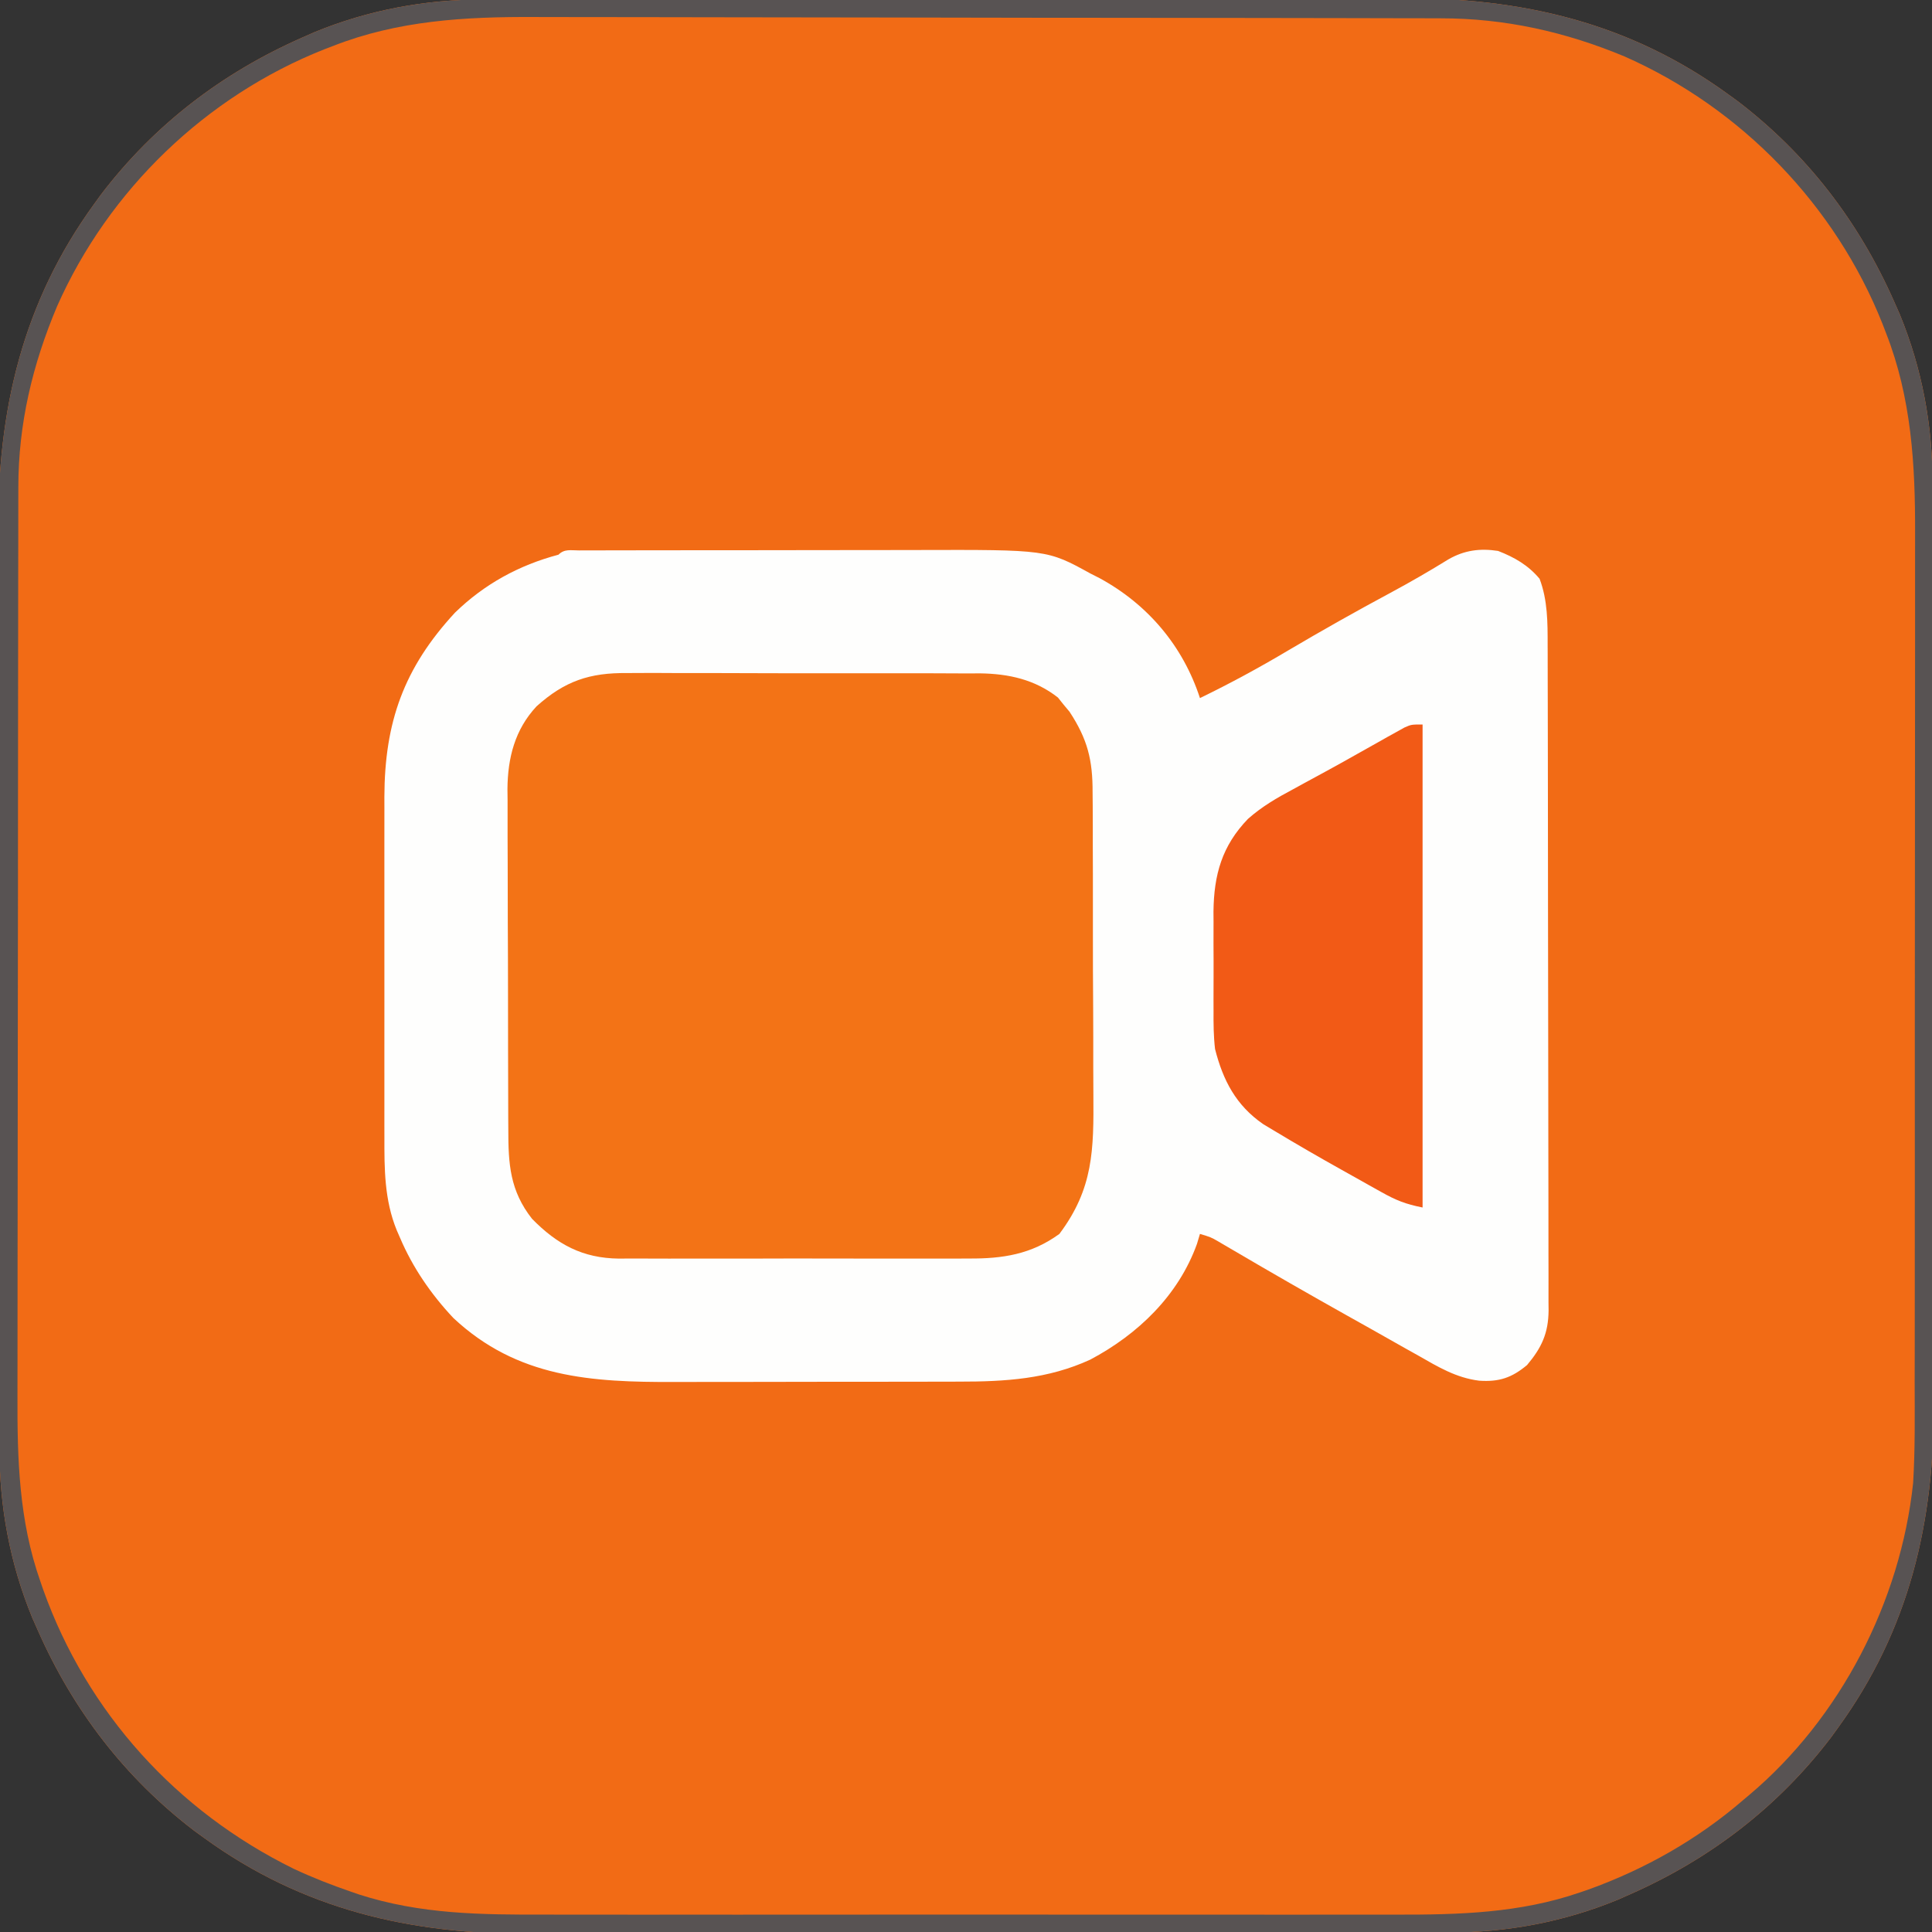 <?xml version="1.0" encoding="UTF-8"?>
<svg version="1.1" xmlns="http://www.w3.org/2000/svg" width="512" height="512">
<rect width="100%" height="100%" fill="#333333" stroke="none"/>
<path d="M0 0 C1.127 -0.004 2.254 -0.007 3.415 -0.011 C7.189 -0.022 10.962 -0.026 14.736 -0.03 C17.443 -0.036 20.151 -0.043 22.858 -0.05 C30.981 -0.069 39.105 -0.08 47.228 -0.088 C51.062 -0.093 54.897 -0.098 58.731 -0.103 C71.493 -0.12 84.255 -0.135 97.018 -0.142 C100.326 -0.144 103.634 -0.146 106.943 -0.148 C107.765 -0.148 108.587 -0.149 109.434 -0.149 C122.728 -0.158 136.022 -0.183 149.317 -0.216 C162.995 -0.249 176.673 -0.267 190.351 -0.27 C198.018 -0.272 205.686 -0.281 213.354 -0.306 C219.889 -0.328 226.425 -0.336 232.961 -0.326 C236.287 -0.322 239.612 -0.326 242.939 -0.343 C274.981 -0.501 303.479 6.056 329.739 25.147 C330.554 25.738 331.368 26.328 332.208 26.936 C350.67 41.023 364.389 58.965 373.739 80.147 C374.46 81.777 374.46 81.777 375.196 83.44 C381.125 97.859 383.889 112.88 383.886 128.408 C383.89 129.535 383.893 130.663 383.897 131.824 C383.908 135.597 383.912 139.371 383.916 143.144 C383.922 145.851 383.929 148.559 383.936 151.266 C383.955 159.39 383.966 167.513 383.974 175.636 C383.979 179.471 383.984 183.305 383.989 187.139 C384.006 199.901 384.021 212.664 384.028 225.426 C384.03 228.734 384.032 232.043 384.034 235.351 C384.034 236.173 384.035 236.995 384.035 237.843 C384.044 251.137 384.069 264.431 384.102 277.725 C384.135 291.403 384.153 305.081 384.156 318.759 C384.158 326.427 384.167 334.094 384.192 341.762 C384.214 348.298 384.222 354.833 384.212 361.369 C384.208 364.695 384.212 368.021 384.229 371.347 C384.387 403.39 377.83 431.887 358.739 458.147 C357.853 459.369 357.853 459.369 356.95 460.616 C342.863 479.079 324.921 492.797 303.739 502.147 C302.109 502.868 302.109 502.868 300.446 503.604 C286.027 509.533 271.006 512.297 255.478 512.294 C254.351 512.298 253.223 512.302 252.062 512.305 C248.289 512.316 244.515 512.32 240.742 512.324 C238.035 512.33 235.327 512.337 232.62 512.344 C224.496 512.364 216.373 512.374 208.25 512.383 C204.415 512.387 200.581 512.393 196.747 512.398 C183.985 512.415 171.222 512.429 158.46 512.437 C155.152 512.438 151.843 512.44 148.535 512.442 C147.713 512.443 146.891 512.443 146.044 512.444 C132.749 512.452 119.455 512.477 106.161 512.51 C92.483 512.543 78.805 512.561 65.127 512.564 C57.459 512.566 49.792 512.575 42.124 512.601 C35.588 512.623 29.053 512.63 22.517 512.621 C19.191 512.616 15.865 512.62 12.539 512.637 C-19.504 512.796 -48.001 506.238 -74.261 487.147 C-75.483 486.262 -75.483 486.262 -76.73 485.358 C-95.193 471.271 -108.911 453.329 -118.261 432.147 C-118.982 430.517 -118.982 430.517 -119.718 428.854 C-125.647 414.436 -128.411 399.414 -128.408 383.886 C-128.412 382.759 -128.416 381.632 -128.419 380.471 C-128.43 376.697 -128.434 372.924 -128.438 369.15 C-128.444 366.443 -128.451 363.735 -128.458 361.028 C-128.478 352.905 -128.488 344.781 -128.497 336.658 C-128.501 332.824 -128.507 328.989 -128.512 325.155 C-128.529 312.393 -128.543 299.631 -128.551 286.868 C-128.552 283.56 -128.554 280.252 -128.556 276.943 C-128.557 275.71 -128.557 275.71 -128.558 274.452 C-128.566 261.158 -128.591 247.864 -128.624 234.569 C-128.657 220.891 -128.675 207.213 -128.678 193.535 C-128.68 185.868 -128.689 178.2 -128.715 170.532 C-128.736 163.997 -128.744 157.461 -128.735 150.925 C-128.73 147.599 -128.734 144.274 -128.751 140.947 C-128.91 108.905 -122.352 80.407 -103.261 54.147 C-102.671 53.332 -102.08 52.518 -101.472 51.678 C-87.385 33.216 -69.443 19.497 -48.261 10.147 C-47.174 9.666 -46.088 9.186 -44.968 8.69 C-30.55 2.761 -15.528 -0.003 0 0 Z " fill="#F26B15" transform="translate(128.261,-0.147)"/>
<path d="M0 0 C0.966 -0.004 1.931 -0.009 2.926 -0.013 C4.529 -0.012 4.529 -0.012 6.164 -0.012 C7.283 -0.015 8.401 -0.018 9.554 -0.022 C13.28 -0.031 17.006 -0.033 20.731 -0.034 C23.32 -0.037 25.908 -0.041 28.496 -0.044 C33.939 -0.05 39.383 -0.052 44.826 -0.052 C51.088 -0.051 57.349 -0.061 63.61 -0.077 C69.653 -0.092 75.695 -0.096 81.738 -0.095 C84.297 -0.096 86.856 -0.101 89.415 -0.108 C124.037 -0.203 124.037 -0.203 135.532 6.134 C136.319 6.532 137.105 6.93 137.915 7.341 C150.74 14.316 160.029 25.329 164.532 39.134 C172.537 35.25 180.264 31.06 187.907 26.509 C196.86 21.227 205.888 16.129 215.049 11.217 C220.268 8.41 225.366 5.466 230.408 2.351 C234.628 -0.067 238.771 -0.598 243.532 0.134 C247.918 1.841 251.488 3.894 254.532 7.509 C256.69 13.173 256.68 19.155 256.673 25.148 C256.677 26.315 256.677 26.315 256.682 27.505 C256.69 30.095 256.692 32.685 256.693 35.275 C256.698 37.138 256.703 39.001 256.708 40.864 C256.721 45.914 256.728 50.963 256.732 56.012 C256.735 59.168 256.739 62.323 256.744 65.479 C256.758 75.354 256.767 85.23 256.771 95.106 C256.776 106.502 256.793 117.898 256.822 129.294 C256.844 138.108 256.854 146.923 256.855 155.738 C256.856 161 256.862 166.263 256.88 171.526 C256.896 176.473 256.899 181.42 256.89 186.367 C256.889 188.182 256.893 189.997 256.903 191.811 C256.916 194.29 256.91 196.768 256.9 199.246 C256.912 200.322 256.912 200.322 256.924 201.419 C256.865 207.469 255.068 211.307 251.22 215.884 C247.165 219.278 243.758 220.394 238.524 220.032 C232.439 219.275 227.661 216.392 222.407 213.384 C221.366 212.803 220.325 212.223 219.252 211.624 C216.004 209.808 212.768 207.972 209.532 206.134 C207.529 205.01 205.525 203.888 203.52 202.767 C193.416 197.101 183.366 191.344 173.381 185.471 C172.652 185.045 171.923 184.619 171.173 184.181 C170.539 183.808 169.905 183.435 169.252 183.051 C167.375 181.988 167.375 181.988 164.532 181.134 C164.271 182.01 164.009 182.887 163.739 183.79 C158.803 197.464 148.111 207.74 135.47 214.446 C124.262 219.605 112.936 220.285 100.765 220.279 C99.739 220.282 98.713 220.286 97.657 220.289 C94.295 220.299 90.933 220.301 87.571 220.302 C85.215 220.305 82.859 220.308 80.503 220.312 C75.576 220.318 70.649 220.32 65.722 220.319 C59.432 220.319 53.142 220.333 46.853 220.35 C41.99 220.361 37.127 220.363 32.265 220.362 C29.947 220.364 27.629 220.368 25.311 220.376 C3.275 220.443 -16.357 219.316 -33.335 203.403 C-39.225 197.136 -44.103 190.056 -47.468 182.134 C-47.897 181.15 -47.897 181.15 -48.335 180.145 C-51.609 172.117 -51.615 163.952 -51.597 155.394 C-51.599 154.348 -51.601 153.301 -51.603 152.223 C-51.607 148.78 -51.604 145.338 -51.601 141.895 C-51.601 139.489 -51.602 137.083 -51.604 134.677 C-51.605 129.64 -51.603 124.602 -51.598 119.565 C-51.593 113.129 -51.596 106.694 -51.602 100.258 C-51.605 95.29 -51.604 90.322 -51.602 85.354 C-51.601 82.982 -51.602 80.61 -51.604 78.239 C-51.607 74.913 -51.603 71.587 -51.597 68.261 C-51.599 67.294 -51.601 66.327 -51.603 65.331 C-51.543 45.509 -46.443 31.158 -32.894 16.493 C-25.09 8.903 -15.914 3.905 -5.468 1.134 C-3.872 -0.462 -2.211 0.004 0 0 Z " fill="#FEFEFD" transform="translate(153.468,145.866)"/>
<path d="M0 0 C1.087 -0.007 2.175 -0.014 3.295 -0.022 C6.867 -0.039 10.438 -0.019 14.01 0.002 C16.507 0.001 19.003 -0.001 21.5 -0.005 C27.392 -0.008 33.283 0.013 39.175 0.045 C43.858 0.068 48.542 0.068 53.225 0.055 C59.707 0.037 66.188 0.038 72.669 0.057 C75.131 0.062 77.593 0.062 80.055 0.055 C83.503 0.05 86.95 0.07 90.398 0.098 C91.908 0.088 91.908 0.088 93.449 0.078 C101.066 0.18 108.031 1.699 114.131 6.49 C114.629 7.114 115.126 7.738 115.639 8.381 C116.152 8.995 116.665 9.608 117.194 10.24 C121.963 17.501 123.356 23.007 123.313 31.722 C123.323 32.806 123.334 33.89 123.344 35.007 C123.372 38.575 123.37 42.141 123.365 45.709 C123.373 48.203 123.382 50.696 123.391 53.189 C123.406 58.411 123.406 63.632 123.395 68.854 C123.382 75.523 123.418 82.191 123.464 88.86 C123.494 94.009 123.495 99.158 123.489 104.308 C123.49 106.765 123.5 109.222 123.521 111.68 C123.626 126.352 123.535 136.603 114.514 148.631 C107.071 154.044 99.481 155.222 90.474 155.149 C88.853 155.159 88.853 155.159 87.199 155.17 C83.655 155.187 80.112 155.176 76.569 155.162 C74.091 155.165 71.613 155.169 69.136 155.174 C63.956 155.18 58.777 155.171 53.597 155.153 C46.969 155.13 40.341 155.143 33.712 155.167 C28.6 155.181 23.489 155.177 18.378 155.166 C15.934 155.164 13.49 155.167 11.046 155.176 C7.629 155.186 4.212 155.171 0.795 155.149 C-0.208 155.157 -1.211 155.165 -2.244 155.173 C-11.848 155.058 -18.568 151.435 -25.236 144.631 C-31.099 137.184 -31.535 130.107 -31.527 120.989 C-31.533 119.941 -31.54 118.893 -31.547 117.813 C-31.566 114.361 -31.57 110.908 -31.572 107.455 C-31.578 105.045 -31.585 102.636 -31.592 100.226 C-31.604 95.178 -31.608 90.13 -31.607 85.083 C-31.606 78.63 -31.634 72.178 -31.668 65.725 C-31.691 60.749 -31.695 55.772 -31.693 50.795 C-31.696 48.417 -31.705 46.039 -31.72 43.661 C-31.74 40.327 -31.734 36.995 -31.722 33.661 C-31.733 32.689 -31.744 31.717 -31.756 30.715 C-31.681 22.457 -29.792 14.984 -24.049 8.819 C-16.579 2.104 -9.962 -0.115 0 0 Z " fill="#F37316" transform="translate(166.236,178.369)"/>
<path d="M0 0 C1.127 -0.004 2.254 -0.007 3.415 -0.011 C7.189 -0.022 10.962 -0.026 14.736 -0.03 C17.443 -0.036 20.151 -0.043 22.858 -0.05 C30.981 -0.069 39.105 -0.08 47.228 -0.088 C51.062 -0.093 54.897 -0.098 58.731 -0.103 C71.493 -0.12 84.255 -0.135 97.018 -0.142 C100.326 -0.144 103.634 -0.146 106.943 -0.148 C107.765 -0.148 108.587 -0.149 109.434 -0.149 C122.728 -0.158 136.022 -0.183 149.317 -0.216 C162.995 -0.249 176.673 -0.267 190.351 -0.27 C198.018 -0.272 205.686 -0.281 213.354 -0.306 C219.889 -0.328 226.425 -0.336 232.961 -0.326 C236.287 -0.322 239.612 -0.326 242.939 -0.343 C274.981 -0.501 303.479 6.056 329.739 25.147 C330.554 25.738 331.368 26.328 332.208 26.936 C350.67 41.023 364.389 58.965 373.739 80.147 C374.46 81.777 374.46 81.777 375.196 83.44 C381.125 97.859 383.889 112.88 383.886 128.408 C383.89 129.535 383.893 130.663 383.897 131.824 C383.908 135.597 383.912 139.371 383.916 143.144 C383.922 145.851 383.929 148.559 383.936 151.266 C383.955 159.39 383.966 167.513 383.974 175.636 C383.979 179.471 383.984 183.305 383.989 187.139 C384.006 199.901 384.021 212.664 384.028 225.426 C384.03 228.734 384.032 232.043 384.034 235.351 C384.034 236.173 384.035 236.995 384.035 237.843 C384.044 251.137 384.069 264.431 384.102 277.725 C384.135 291.403 384.153 305.081 384.156 318.759 C384.158 326.427 384.167 334.094 384.192 341.762 C384.214 348.298 384.222 354.833 384.212 361.369 C384.208 364.695 384.212 368.021 384.229 371.347 C384.387 403.39 377.83 431.887 358.739 458.147 C357.853 459.369 357.853 459.369 356.95 460.616 C342.863 479.079 324.921 492.797 303.739 502.147 C302.109 502.868 302.109 502.868 300.446 503.604 C286.027 509.533 271.006 512.297 255.478 512.294 C254.351 512.298 253.223 512.302 252.062 512.305 C248.289 512.316 244.515 512.32 240.742 512.324 C238.035 512.33 235.327 512.337 232.62 512.344 C224.496 512.364 216.373 512.374 208.25 512.383 C204.415 512.387 200.581 512.393 196.747 512.398 C183.985 512.415 171.222 512.429 158.46 512.437 C155.152 512.438 151.843 512.44 148.535 512.442 C147.713 512.443 146.891 512.443 146.044 512.444 C132.749 512.452 119.455 512.477 106.161 512.51 C92.483 512.543 78.805 512.561 65.127 512.564 C57.459 512.566 49.792 512.575 42.124 512.601 C35.588 512.623 29.053 512.63 22.517 512.621 C19.191 512.616 15.865 512.62 12.539 512.637 C-19.504 512.796 -48.001 506.238 -74.261 487.147 C-75.483 486.262 -75.483 486.262 -76.73 485.358 C-95.193 471.271 -108.911 453.329 -118.261 432.147 C-118.982 430.517 -118.982 430.517 -119.718 428.854 C-125.647 414.436 -128.411 399.414 -128.408 383.886 C-128.412 382.759 -128.416 381.632 -128.419 380.471 C-128.43 376.697 -128.434 372.924 -128.438 369.15 C-128.444 366.443 -128.451 363.735 -128.458 361.028 C-128.478 352.905 -128.488 344.781 -128.497 336.658 C-128.501 332.824 -128.507 328.989 -128.512 325.155 C-128.529 312.393 -128.543 299.631 -128.551 286.868 C-128.552 283.56 -128.554 280.252 -128.556 276.943 C-128.557 275.71 -128.557 275.71 -128.558 274.452 C-128.566 261.158 -128.591 247.864 -128.624 234.569 C-128.657 220.891 -128.675 207.213 -128.678 193.535 C-128.68 185.868 -128.689 178.2 -128.715 170.532 C-128.736 163.997 -128.744 157.461 -128.735 150.925 C-128.73 147.599 -128.734 144.274 -128.751 140.947 C-128.91 108.905 -122.352 80.407 -103.261 54.147 C-102.671 53.332 -102.08 52.518 -101.472 51.678 C-87.385 33.216 -69.443 19.497 -48.261 10.147 C-47.174 9.666 -46.088 9.186 -44.968 8.69 C-30.55 2.761 -15.528 -0.003 0 0 Z M-40.011 12.335 C-40.781 12.629 -41.55 12.923 -42.343 13.226 C-73.689 25.645 -99.485 50.49 -113.121 81.289 C-119.653 96.758 -123.416 112.534 -123.402 129.315 C-123.405 130.432 -123.408 131.549 -123.411 132.699 C-123.419 136.438 -123.421 140.177 -123.422 143.916 C-123.427 146.599 -123.432 149.282 -123.437 151.965 C-123.451 159.252 -123.457 166.54 -123.461 173.828 C-123.464 178.385 -123.468 182.942 -123.473 187.499 C-123.485 200.136 -123.495 212.772 -123.499 225.408 C-123.499 226.216 -123.499 227.024 -123.499 227.857 C-123.5 228.667 -123.5 229.476 -123.5 230.311 C-123.5 231.952 -123.501 233.593 -123.501 235.234 C-123.502 236.048 -123.502 236.862 -123.502 237.701 C-123.506 250.871 -123.523 264.041 -123.547 277.211 C-123.571 290.757 -123.583 304.303 -123.584 317.848 C-123.585 325.444 -123.591 333.039 -123.609 340.635 C-123.624 347.107 -123.629 353.579 -123.621 360.051 C-123.617 363.346 -123.62 366.641 -123.632 369.937 C-123.693 386.845 -123.255 403.08 -117.574 419.21 C-117.193 420.314 -117.193 420.314 -116.806 421.441 C-105.166 454.054 -81.425 480.138 -50.454 495.379 C-45.495 497.71 -40.443 499.682 -35.261 501.46 C-34.268 501.805 -34.268 501.805 -33.254 502.158 C-16.778 507.489 -0.619 507.579 16.53 507.535 C19.214 507.539 21.898 507.545 24.582 507.551 C31.081 507.565 37.581 507.562 44.08 507.553 C49.368 507.546 54.657 507.545 59.945 507.549 C60.701 507.549 61.457 507.55 62.236 507.55 C63.773 507.551 65.31 507.552 66.846 507.553 C81.216 507.561 95.586 507.552 109.956 507.536 C122.252 507.522 134.547 507.524 146.843 507.538 C161.164 507.554 175.485 507.561 189.806 507.551 C191.337 507.55 192.868 507.55 194.399 507.549 C195.152 507.548 195.905 507.548 196.681 507.547 C201.954 507.545 207.228 507.549 212.502 507.556 C218.941 507.565 225.379 507.562 231.818 507.546 C235.095 507.538 238.372 507.537 241.649 507.545 C258.351 507.584 274.523 507.154 290.489 501.647 C291.575 501.276 291.575 501.276 292.683 500.898 C307.703 495.488 321.671 487.579 333.739 477.147 C334.242 476.725 334.745 476.303 335.263 475.868 C359.484 455.473 375.399 424.566 378.739 393.147 C379.281 384.208 379.16 375.242 379.143 366.29 C379.149 363.611 379.155 360.932 379.164 358.252 C379.181 351.768 379.182 345.283 379.176 338.798 C379.172 333.52 379.174 328.241 379.179 322.963 C379.18 322.208 379.181 321.453 379.181 320.675 C379.183 319.14 379.185 317.605 379.186 316.07 C379.2 301.721 379.194 287.372 379.183 273.024 C379.173 259.94 379.186 246.857 379.21 233.773 C379.234 220.289 379.244 206.806 379.237 193.322 C379.234 185.771 379.236 178.221 379.253 170.671 C379.268 164.244 379.269 157.816 379.251 151.389 C379.243 148.119 379.243 144.85 379.256 141.581 C379.324 123.35 378.294 105.557 371.551 88.397 C371.257 87.628 370.963 86.858 370.66 86.065 C358.187 54.584 333.207 28.756 302.254 15.108 C286.617 8.584 270.55 4.997 253.592 5 C252.477 4.996 251.362 4.993 250.213 4.989 C246.481 4.978 242.749 4.974 239.017 4.97 C236.34 4.964 233.662 4.957 230.984 4.95 C222.949 4.931 214.915 4.92 206.881 4.912 C203.088 4.907 199.296 4.902 195.503 4.897 C182.88 4.88 170.257 4.865 157.634 4.858 C154.361 4.856 151.089 4.854 147.817 4.852 C147.004 4.852 146.19 4.851 145.352 4.851 C132.204 4.842 119.055 4.817 105.906 4.784 C92.378 4.751 78.849 4.733 65.32 4.73 C57.736 4.728 50.152 4.719 42.568 4.694 C36.104 4.672 29.64 4.664 23.176 4.674 C19.886 4.678 16.597 4.674 13.307 4.657 C-4.979 4.566 -22.8 5.571 -40.011 12.335 Z " fill="#585353" transform="translate(128.261,-0.147)"/>
<path d="M0 0 C0 42.24 0 84.48 0 128 C-4.527 127.095 -7.003 126.105 -10.938 123.902 C-12.081 123.265 -13.224 122.627 -14.402 121.971 C-14.995 121.636 -15.588 121.301 -16.199 120.955 C-17.963 119.958 -19.733 118.971 -21.504 117.986 C-27.429 114.677 -33.303 111.282 -39.117 107.781 C-40.15 107.162 -41.182 106.542 -42.246 105.904 C-49.461 100.916 -52.885 94.315 -55 86 C-55.395 82.608 -55.422 79.26 -55.398 75.848 C-55.401 74.907 -55.404 73.967 -55.407 72.999 C-55.409 71.023 -55.404 69.047 -55.391 67.072 C-55.375 64.074 -55.391 61.078 -55.41 58.08 C-55.408 56.148 -55.404 54.217 -55.398 52.285 C-55.405 51.403 -55.411 50.52 -55.417 49.611 C-55.308 39.797 -53.157 32.157 -46.279 25.019 C-42.588 21.75 -38.592 19.426 -34.25 17.125 C-33.349 16.63 -32.448 16.136 -31.52 15.626 C-29.639 14.595 -27.755 13.571 -25.866 12.554 C-22.99 10.995 -20.138 9.398 -17.289 7.789 C-15.485 6.776 -13.68 5.763 -11.875 4.75 C-11.028 4.272 -10.182 3.794 -9.31 3.301 C-8.524 2.867 -7.739 2.432 -6.93 1.984 C-6.241 1.6 -5.553 1.215 -4.843 0.819 C-3 0 -3 0 0 0 Z " fill="#F25A16" transform="translate(377,192)"/>
</svg>
